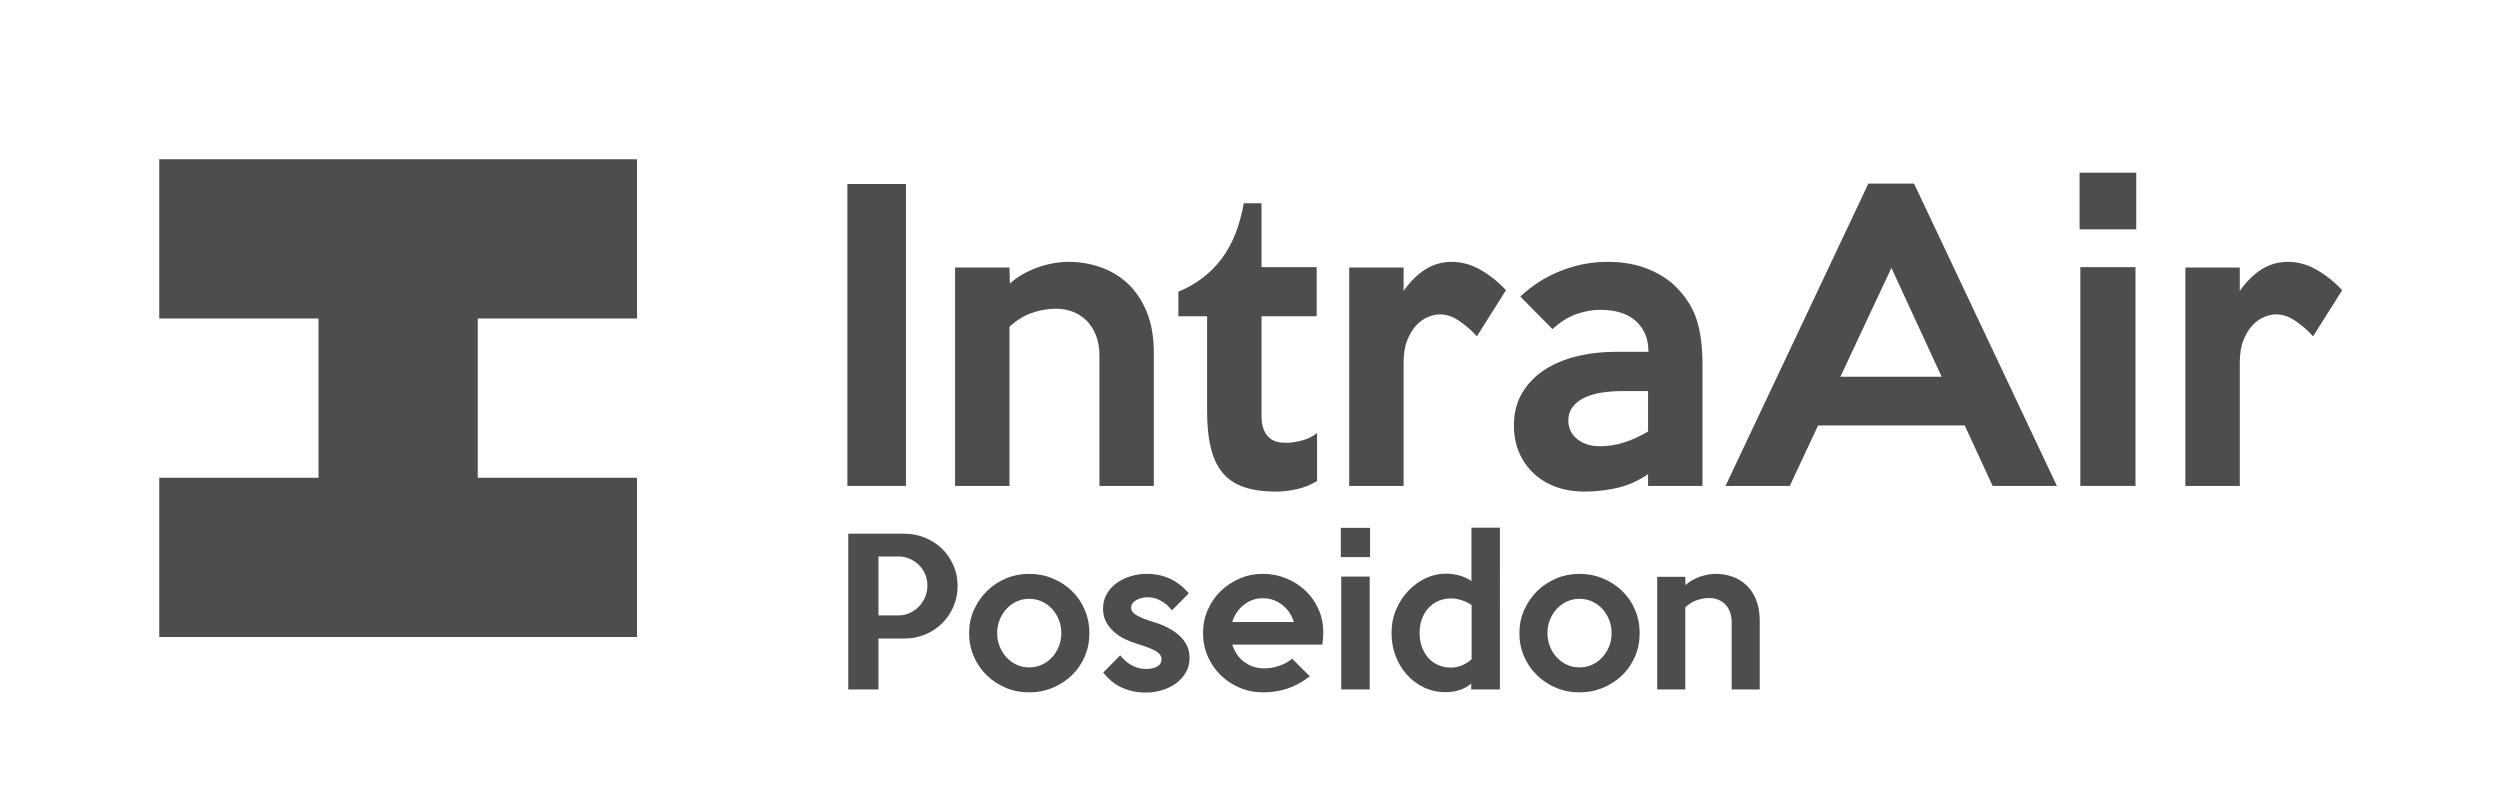 <?xml version="1.0" encoding="utf-8"?>
<!-- Generator: Adobe Illustrator 16.0.0, SVG Export Plug-In . SVG Version: 6.00 Build 0)  -->
<!DOCTYPE svg PUBLIC "-//W3C//DTD SVG 1.1//EN" "http://www.w3.org/Graphics/SVG/1.1/DTD/svg11.dtd">
<svg version="1.1" id="Layer_1" xmlns="http://www.w3.org/2000/svg" xmlns:xlink="http://www.w3.org/1999/xlink" x="0px" y="0px"
	 width="2016.449px" height="642.25px" viewBox="0 0 2016.449 642.25" enable-background="new 0 0 2016.449 642.25"
	 xml:space="preserve">
<polygon fill="#4D4D4D" points="385.348,256.898 385.348,385.349 513.802,385.349 513.802,513.801 128.449,513.801 128.449,385.349 
	256.898,385.349 256.898,256.898 128.449,256.898 128.449,128.449 513.802,128.449 513.802,256.898 "/>
<g>
	<path fill="#4D4D4D" d="M730.727,391.933h-47.24V148.417h47.24V391.933z"/>
	<path fill="#4D4D4D" d="M930.658,391.933H886.77V286.785c0-6.296-0.972-11.834-2.91-16.61c-1.938-4.772-4.538-8.734-7.805-11.886
		c-3.267-3.148-6.991-5.486-11.172-7.01c-4.181-1.524-8.52-2.286-13.005-2.286c-6.734,0-13.367,1.171-19.896,3.505
		c-6.529,2.338-12.443,6.048-17.749,11.125v128.311h-43.888V215.772h43.888l0.305,13.105c2.638-2.638,5.891-5.076,9.753-7.314
		c3.857-2.233,7.872-4.115,12.039-5.638c4.162-1.524,8.429-2.691,12.801-3.505c4.367-0.809,8.581-1.219,12.648-1.219
		c8.938,0,17.525,1.424,25.753,4.267c8.229,2.848,15.544,7.215,21.944,13.105c6.4,5.896,11.529,13.515,15.392,22.858
		c3.857,9.348,5.791,20.42,5.791,33.22V391.933z"/>
	<path fill="#4D4D4D" d="M1062.317,387.971c-4.472,2.848-9.653,4.976-15.544,6.4c-5.896,1.419-11.786,2.134-17.678,2.134
		c-10.361,0-19.1-1.271-26.21-3.81c-7.114-2.538-12.801-6.448-17.067-11.734c-4.268-5.281-7.367-11.986-9.296-20.115
		c-1.933-8.125-2.896-17.677-2.896-28.649v-77.108h-23.163v-19.811c14.219-5.891,25.753-14.629,34.592-26.21
		c8.838-11.582,14.881-26.616,18.134-45.107h14.324v51.507h44.497v39.621h-44.497v80.156c0,4.472,0.558,8.129,1.677,10.972
		c1.114,2.848,2.59,5.081,4.419,6.705c1.829,1.628,3.909,2.743,6.248,3.353c2.333,0.609,4.823,0.914,7.467,0.914
		c3.452,0,7.62-0.609,12.496-1.829c4.876-1.219,9.038-3.248,12.496-6.095V387.971z"/>
	<path fill="#4D4D4D" d="M1214.704,234.059l-23.468,37.183c-4.267-4.671-8.991-8.786-14.172-12.343
		c-5.182-3.553-10.415-5.333-15.696-5.333c-2.848,0-5.943,0.662-9.296,1.981c-3.353,1.324-6.505,3.505-9.447,6.553
		c-2.948,3.048-5.438,7.062-7.468,12.039c-2.033,4.981-3.048,11.125-3.048,18.439v99.357h-43.888V215.772h43.888v18.896
		c5.281-7.515,11.125-13.306,17.525-17.373c6.4-4.062,13.563-6.095,21.486-6.095c7.72,0,15.286,2.085,22.706,6.248
		C1201.241,221.615,1208.199,227.154,1214.704,234.059z"/>
	<path fill="#4D4D4D" d="M1373.184,391.933h-43.888v-9.448c-7.725,5.286-15.901,8.943-24.534,10.972
		c-8.639,2.029-17.525,3.048-26.668,3.048c-8.534,0-16.258-1.271-23.163-3.81c-6.91-2.538-12.905-6.195-17.982-10.972
		c-5.081-4.771-8.99-10.41-11.733-16.915c-2.743-6.5-4.114-13.715-4.114-21.639c0-9.953,2.181-18.639,6.553-26.058
		c4.366-7.415,10.31-13.61,17.829-18.591c7.515-4.977,16.306-8.687,26.363-11.125s20.877-3.657,32.458-3.657h25.297
		c0-10.362-3.353-18.591-10.058-24.687c-6.705-6.095-16.358-9.143-28.954-9.143c-6.095,0-12.396,1.119-18.896,3.353
		c-6.505,2.238-13.006,6.3-19.506,12.191l-25.906-26.211c9.344-8.938,20.163-15.848,32.459-20.725
		c12.291-4.876,24.939-7.314,37.944-7.314c12.191,0,23.044,1.933,32.563,5.791c9.515,3.862,17.201,8.838,23.054,14.934
		c7.667,7.724,13.063,16.358,16.191,25.906c3.124,9.553,4.69,21.744,4.69,36.573V391.933z M1329.296,348.045v-32.611h-20.115
		c-6.096,0-11.839,0.409-17.22,1.219c-5.386,0.814-10.058,2.186-14.02,4.115c-3.963,1.933-7.115,4.419-9.448,7.467
		c-2.339,3.048-3.505,6.705-3.505,10.972c0,6.095,2.386,11.077,7.162,14.934c4.771,3.862,10.919,5.791,18.438,5.791
		c6.501,0,12.953-1.014,19.354-3.048C1316.343,354.854,1322.791,351.907,1329.296,348.045z"/>
	<path fill="#4D4D4D" d="M1659.059,391.933h-51.812l-22.554-48.764H1466.44l-22.858,48.764h-51.812l115.205-243.821h36.878
		L1659.059,391.933z M1566.103,303.853l-40.535-87.775l-41.146,87.775H1566.103z"/>
	<path fill="#4D4D4D" d="M1723.06,184.99h-45.717v-45.716h45.717V184.99z M1722.45,391.933h-44.497V215.467h44.497V391.933z"/>
	<path fill="#4D4D4D" d="M1889.162,234.059l-23.468,37.183c-4.267-4.671-8.991-8.786-14.172-12.343
		c-5.182-3.553-10.415-5.333-15.696-5.333c-2.848,0-5.943,0.662-9.296,1.981c-3.353,1.324-6.505,3.505-9.447,6.553
		c-2.948,3.048-5.438,7.062-7.468,12.039c-2.033,4.981-3.048,11.125-3.048,18.439v99.357h-43.888V215.772h43.888v18.896
		c5.281-7.515,11.125-13.306,17.525-17.373c6.4-4.062,13.563-6.095,21.486-6.095c7.72,0,15.286,2.085,22.706,6.248
		C1875.699,221.615,1882.657,227.154,1889.162,234.059z"/>
</g>
<g>
	<path fill="#4D4D4D" d="M772.387,472.604c0,5.975-1.13,11.556-3.39,16.745s-5.333,9.697-9.22,13.521
		c-3.887,3.828-8.458,6.815-13.711,8.962c-5.255,2.15-10.824,3.224-16.708,3.224h-20.806v41.036h-24.37V430.467h45.206
		c5.879,0,11.443,1.076,16.695,3.224c5.25,2.149,9.817,5.11,13.704,8.883c3.884,3.773,6.955,8.229,9.212,13.364
		C771.257,461.075,772.387,466.629,772.387,472.604z M748.017,472.29c0-3.248-0.604-6.289-1.808-9.119
		c-1.206-2.83-2.857-5.292-4.953-7.39c-2.098-2.096-4.56-3.773-7.39-5.031s-5.872-1.887-9.119-1.887h-16.195v47.482h16.195
		c3.248,0,6.289-0.653,9.119-1.965c2.83-1.309,5.292-3.066,7.39-5.267c2.096-2.201,3.747-4.741,4.953-7.625
		C747.413,478.605,748.017,475.54,748.017,472.29z"/>
	<path fill="#4D4D4D" d="M878.671,510.653c0,6.815-1.258,13.129-3.773,18.946s-5.975,10.849-10.377,15.093
		c-4.402,4.245-9.566,7.602-15.487,10.063c-5.923,2.462-12.239,3.695-18.946,3.695c-6.709,0-12.999-1.233-18.868-3.695
		c-5.871-2.461-11.006-5.842-15.408-10.141c-4.402-4.297-7.861-9.355-10.377-15.172s-3.773-12.08-3.773-18.789
		c0-6.604,1.282-12.814,3.852-18.631c2.567-5.817,6.053-10.9,10.456-15.251c4.402-4.348,9.537-7.756,15.408-10.22
		c5.869-2.461,12.107-3.695,18.71-3.695c6.707,0,13.022,1.233,18.946,3.695c5.92,2.464,11.084,5.817,15.487,10.063
		s7.861,9.304,10.377,15.172C877.414,497.657,878.671,503.946,878.671,510.653z M856.031,510.653c0-3.876-0.681-7.493-2.039-10.849
		c-1.358-3.353-3.213-6.289-5.564-8.805s-5.095-4.481-8.23-5.896s-6.478-2.123-10.03-2.123c-3.553,0-6.898,0.708-10.033,2.123
		s-5.879,3.38-8.23,5.896s-4.206,5.452-5.564,8.805c-1.358,3.356-2.037,6.972-2.037,10.849c0,3.879,0.678,7.496,2.037,10.849
		c1.359,3.355,3.213,6.289,5.564,8.805s5.095,4.481,8.23,5.896s6.48,2.123,10.033,2.123c3.552,0,6.896-0.708,10.03-2.123
		s5.879-3.38,8.23-5.896s4.206-5.449,5.564-8.805C855.35,518.148,856.031,514.532,856.031,510.653z"/>
	<path fill="#4D4D4D" d="M959.485,530.621c0,4.508-1.051,8.517-3.151,12.027c-2.103,3.514-4.835,6.446-8.196,8.805
		c-3.36,2.358-7.144,4.143-11.345,5.347c-4.204,1.203-8.353,1.808-12.448,1.808c-6.935,0-13.317-1.285-19.147-3.853
		c-5.833-2.566-10.952-6.682-15.364-12.342l13.679-13.836c2.725,3.459,5.869,6.159,9.434,8.097c3.563,1.94,7.39,2.909,11.478,2.909
		c3.563,0,6.525-0.654,8.884-1.965c2.358-1.31,3.538-3.275,3.538-5.896c0-2.725-1.678-5.004-5.031-6.839
		c-3.356-1.833-8.073-3.641-14.151-5.424c-3.564-1.047-7.023-2.383-10.377-4.009c-3.355-1.624-6.343-3.617-8.962-5.975
		c-2.621-2.358-4.717-5.056-6.289-8.097c-1.572-3.039-2.358-6.549-2.358-10.534c0-4.402,1.024-8.357,3.073-11.871
		c2.049-3.511,4.727-6.446,8.036-8.805c3.309-2.358,7.065-4.167,11.269-5.424c4.201-1.258,8.456-1.887,12.765-1.887
		c13.865,0,25.213,5.243,34.037,15.723l-13.521,13.679c-2.622-3.248-5.609-5.817-8.962-7.704c-3.356-1.887-7.024-2.83-11.006-2.83
		c-1.364,0-2.806,0.184-4.324,0.55c-1.521,0.369-2.936,0.892-4.245,1.572c-1.312,0.683-2.385,1.572-3.223,2.673
		c-0.84,1.101-1.258,2.334-1.258,3.695c0,2.413,1.597,4.508,4.795,6.289c3.196,1.784,7.783,3.565,13.758,5.346
		c3.876,1.155,7.547,2.622,11.006,4.402c3.459,1.784,6.498,3.852,9.119,6.21c2.619,2.358,4.69,5.032,6.21,8.019
		C958.725,523.467,959.485,526.848,959.485,530.621z"/>
	<path fill="#4D4D4D" d="M1067.342,510.496c0,1.469-0.079,2.987-0.236,4.56c-0.157,1.572-0.342,3.198-0.55,4.874h-72.64
		c0.838,2.621,2.018,5.11,3.538,7.468c1.518,2.358,3.38,4.402,5.581,6.132s4.69,3.093,7.469,4.088
		c2.775,0.997,5.842,1.494,9.197,1.494c4.088,0,8.176-0.708,12.264-2.123s7.493-3.327,10.22-5.739l14.309,14.308
		c-6.289,4.717-12.448,8.046-18.475,9.983c-6.028,1.938-12.396,2.909-19.104,2.909c-6.814,0-13.183-1.258-19.103-3.773
		c-5.923-2.516-11.061-5.921-15.408-10.22c-4.352-4.297-7.783-9.355-10.299-15.172s-3.773-12.028-3.773-18.632
		c0-6.604,1.258-12.814,3.773-18.631s5.975-10.873,10.377-15.172c4.402-4.297,9.537-7.704,15.408-10.22
		c5.869-2.516,12.158-3.773,18.867-3.773c6.393,0,12.524,1.179,18.396,3.538c5.869,2.358,11.058,5.636,15.566,9.827
		c4.505,4.193,8.069,9.198,10.691,15.015C1066.029,497.053,1067.342,503.475,1067.342,510.496z M1043.6,501.691
		c-1.783-5.763-4.952-10.401-9.512-13.915c-4.56-3.511-9.724-5.267-15.487-5.267c-5.66,0-10.745,1.756-15.251,5.267
		c-4.508,3.513-7.652,8.151-9.434,13.915H1043.6z"/>
	<path fill="#4D4D4D" d="M1105.075,449.334h-23.584V425.75h23.584V449.334z M1104.761,556.092h-22.955v-91.035h22.955V556.092z"/>
	<path fill="#4D4D4D" d="M1209.789,556.092h-23.113v-4.717c-2.936,2.412-6.132,4.166-9.591,5.268
		c-3.459,1.101-7.129,1.65-11.006,1.65c-6.395,0-12.264-1.285-17.609-3.853c-5.346-2.566-9.959-6.025-13.836-10.377
		c-3.879-4.348-6.894-9.406-9.04-15.172c-2.15-5.764-3.224-11.844-3.224-18.239c0-6.812,1.23-13.128,3.695-18.946
		c2.461-5.817,5.738-10.873,9.826-15.172c4.088-4.297,8.751-7.677,13.993-10.141c5.24-2.461,10.638-3.695,16.194-3.695
		c3.877,0,7.65,0.526,11.32,1.572c3.668,1.049,6.813,2.516,9.434,4.402v-43.081h22.956V556.092z M1186.99,531.722v-43.709
		c-1.051-0.732-2.262-1.439-3.631-2.123c-1.368-0.681-2.788-1.258-4.26-1.729c-1.474-0.472-2.945-0.838-4.419-1.101
		c-1.475-0.26-2.789-0.393-3.946-0.393c-3.788,0-7.232,0.656-10.337,1.965c-3.105,1.312-5.813,3.199-8.127,5.66
		c-2.314,2.464-4.103,5.424-5.365,8.883s-1.895,7.287-1.895,11.478c0,4.088,0.632,7.837,1.895,11.242
		c1.263,3.407,2.997,6.343,5.208,8.805c2.208,2.464,4.864,4.377,7.97,5.739c3.103,1.363,6.495,2.044,10.178,2.044
		C1176.258,538.482,1181.834,536.229,1186.99,531.722z"/>
	<path fill="#4D4D4D" d="M1322.52,510.653c0,6.815-1.258,13.129-3.773,18.946s-5.975,10.849-10.377,15.093
		c-4.402,4.245-9.566,7.602-15.487,10.063c-5.923,2.462-12.239,3.695-18.946,3.695c-6.709,0-12.998-1.233-18.867-3.695
		c-5.871-2.461-11.006-5.842-15.408-10.141c-4.402-4.297-7.861-9.355-10.377-15.172s-3.773-12.08-3.773-18.789
		c0-6.604,1.282-12.814,3.853-18.631c2.566-5.817,6.053-10.9,10.455-15.251c4.402-4.348,9.537-7.756,15.408-10.22
		c5.869-2.461,12.106-3.695,18.71-3.695c6.707,0,13.023,1.233,18.946,3.695c5.921,2.464,11.085,5.817,15.487,10.063
		s7.861,9.304,10.377,15.172C1321.262,497.657,1322.52,503.946,1322.52,510.653z M1299.878,510.653c0-3.876-0.68-7.493-2.038-10.849
		c-1.359-3.353-3.214-6.289-5.564-8.805c-2.352-2.516-5.096-4.481-8.23-5.896s-6.479-2.123-10.03-2.123
		c-3.553,0-6.898,0.708-10.033,2.123s-5.879,3.38-8.229,5.896c-2.352,2.516-4.206,5.452-5.564,8.805
		c-1.359,3.356-2.037,6.972-2.037,10.849c0,3.879,0.678,7.496,2.037,10.849c1.358,3.355,3.213,6.289,5.564,8.805
		c2.351,2.516,5.095,4.481,8.229,5.896s6.48,2.123,10.033,2.123c3.552,0,6.896-0.708,10.03-2.123s5.879-3.38,8.23-5.896
		c2.351-2.516,4.205-5.449,5.564-8.805C1299.198,518.148,1299.878,514.532,1299.878,510.653z"/>
	<path fill="#4D4D4D" d="M1419.371,556.092h-22.642v-54.244c0-3.248-0.501-6.104-1.501-8.569c-0.999-2.461-2.341-4.505-4.026-6.132
		c-1.686-1.624-3.606-2.83-5.763-3.616c-2.157-0.786-4.396-1.179-6.71-1.179c-3.474,0-6.896,0.604-10.264,1.808
		c-3.368,1.206-6.419,3.12-9.156,5.739v66.193h-22.641v-90.877h22.641l0.157,6.761c1.361-1.361,3.039-2.619,5.031-3.773
		c1.99-1.152,4.062-2.123,6.211-2.909c2.146-0.786,4.348-1.388,6.604-1.808c2.253-0.417,4.427-0.629,6.524-0.629
		c4.611,0,9.041,0.734,13.286,2.201c4.245,1.469,8.019,3.722,11.32,6.761c3.302,3.042,5.947,6.972,7.94,11.792
		c1.989,4.823,2.987,10.534,2.987,17.138V556.092z"/>
</g>
</svg>
